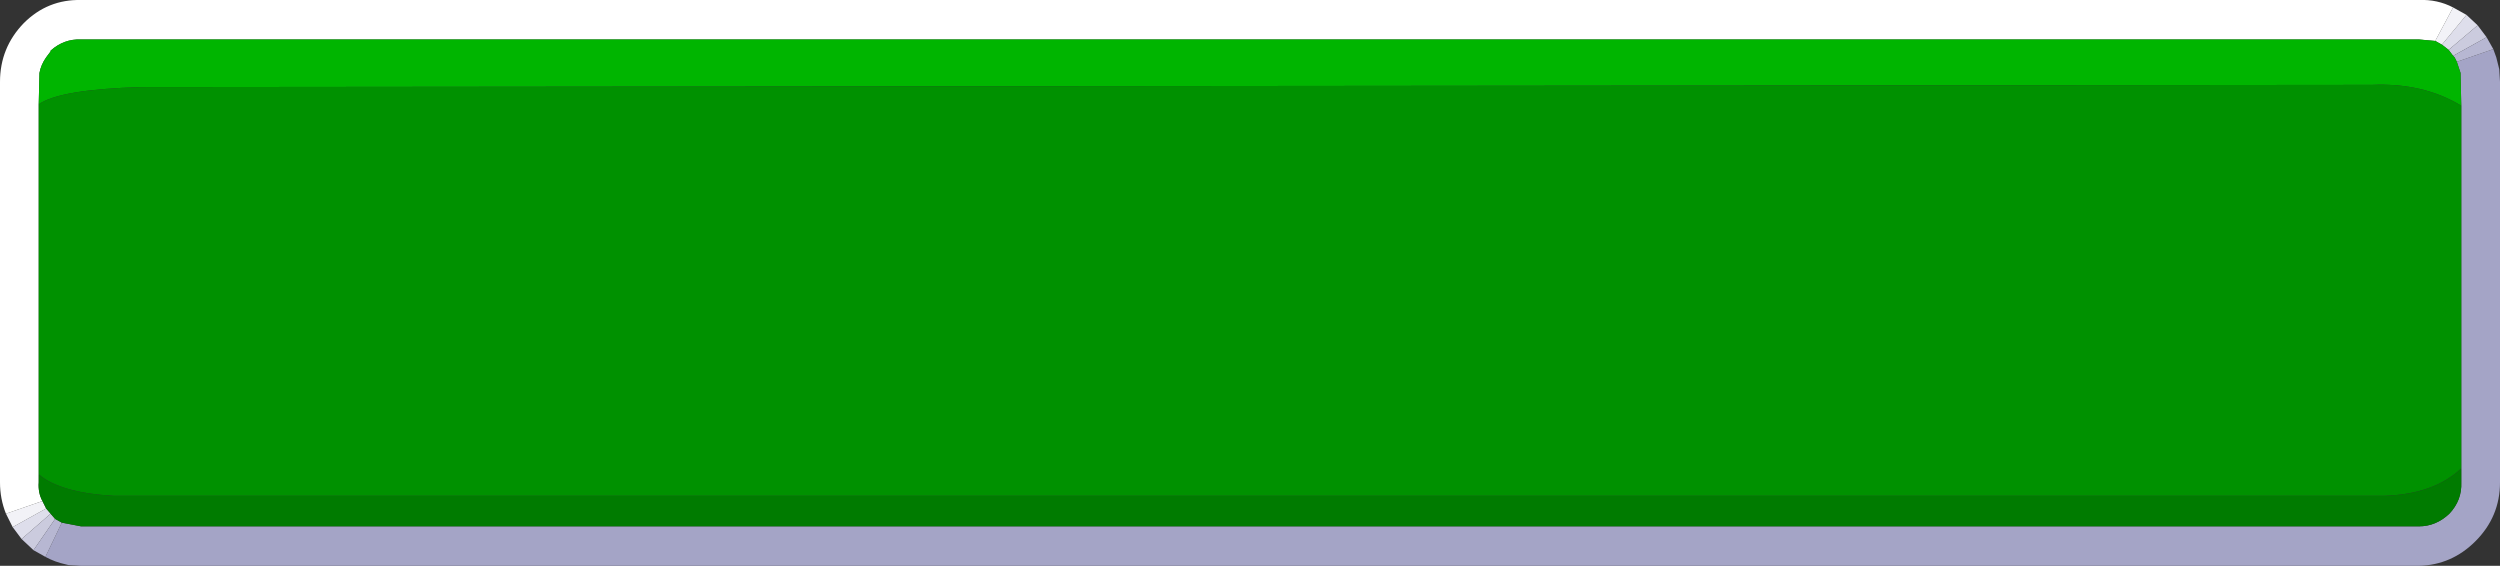 <?xml version="1.0" encoding="UTF-8" standalone="no"?>
<svg xmlns:ffdec="https://www.free-decompiler.com/flash" xmlns:xlink="http://www.w3.org/1999/xlink" ffdec:objectType="shape" height="38.0px" width="167.9px" xmlns="http://www.w3.org/2000/svg">
  <rect width="100%" height="100%" fill="#333333" stroke="none"/>
  <g transform="matrix(1.0, 0.0, 0.0, 1.0, 0.0, 0.0)">
    <path d="M167.45 3.3 L167.65 3.85 167.8 4.45 167.85 4.65 167.9 5.5 167.9 32.4 Q167.9 34.7 166.25 36.35 164.65 37.95 162.45 38.0 L5.45 38.0 4.6 37.95 4.4 37.9 Q3.7 37.75 3.05 37.4 L4.15 35.1 5.45 35.35 162.45 35.35 Q163.6 35.35 164.5 34.5 165.35 33.6 165.3 32.4 L165.3 31.45 165.3 7.7 165.3 7.15 165.3 7.1 165.25 4.9 165.0 4.15 167.45 3.3" fill="#a4a4c6" fill-rule="evenodd" stroke="none"/>
    <path d="M1.45 36.2 L0.85 35.4 3.1 34.15 3.4 34.5 1.45 36.2 M165.65 1.0 L166.4 1.7 164.45 3.35 164.0 3.0 165.65 1.0" fill="#dedeeb" fill-rule="evenodd" stroke="none"/>
    <path d="M0.85 35.4 L0.4 34.5 2.85 33.65 3.1 34.15 0.85 35.4 M164.75 0.5 L165.65 1.0 164.0 3.0 163.55 2.75 164.75 0.5" fill="#f2f2f7" fill-rule="evenodd" stroke="none"/>
    <path d="M2.25 36.95 L1.45 36.2 3.4 34.5 3.7 34.85 2.25 36.95 M166.4 1.7 L167.0 2.5 164.75 3.75 164.45 3.35 166.4 1.7" fill="#cbcbde" fill-rule="evenodd" stroke="none"/>
    <path d="M0.4 34.5 Q0.0 33.5 0.0 32.4 L0.0 5.5 Q0.0 3.2 1.6 1.55 3.2 -0.05 5.45 0.0 L162.45 0.0 Q163.7 -0.05 164.75 0.5 L163.55 2.75 162.45 2.65 5.45 2.65 Q4.3 2.6 3.4 3.4 L3.4 3.45 3.1 3.85 Q2.75 4.35 2.65 4.9 L2.6 7.0 2.6 7.05 2.6 7.25 2.6 31.85 2.6 32.4 Q2.55 33.1 2.85 33.65 L0.4 34.5" fill="#ffffff" fill-rule="evenodd" stroke="none"/>
    <path d="M3.05 37.4 L2.25 36.95 3.7 34.85 4.15 35.1 3.05 37.4 M167.0 2.5 L167.45 3.3 165.0 4.15 164.85 3.85 164.75 3.75 167.0 2.5" fill="#b7b7d2" fill-rule="evenodd" stroke="none"/>
    <path d="M165.0 4.15 L165.25 4.9 165.3 7.1 Q162.75 5.55 159.3 5.7 L9.45 5.85 Q4.05 6.0 2.6 7.0 L2.65 4.9 Q2.75 4.35 3.1 3.85 L3.4 3.45 3.4 3.4 Q4.3 2.6 5.45 2.65 L162.45 2.65 163.55 2.75 164.0 3.0 164.45 3.35 164.75 3.75 164.85 3.85 165.0 4.15" fill="#00b500" fill-rule="evenodd" stroke="none"/>
    <path d="M165.3 7.1 L165.3 7.15 165.3 7.7 165.3 31.45 Q163.45 33.2 160.1 33.3 L7.65 33.3 Q4.05 33.1 2.6 31.85 L2.6 7.25 2.6 7.05 2.6 7.0 Q4.05 6.0 9.45 5.85 L159.3 5.7 Q162.75 5.55 165.3 7.1" fill="#009100" fill-rule="evenodd" stroke="none"/>
    <path d="M165.3 31.45 L165.3 32.4 Q165.35 33.6 164.5 34.5 163.6 35.35 162.45 35.35 L5.45 35.35 4.15 35.1 3.7 34.85 3.4 34.5 3.1 34.15 2.85 33.65 Q2.55 33.1 2.6 32.4 L2.6 31.85 Q4.05 33.1 7.65 33.3 L160.1 33.3 Q163.45 33.2 165.3 31.45" fill="#007b00" fill-rule="evenodd" stroke="none"/>
  </g>
</svg>

